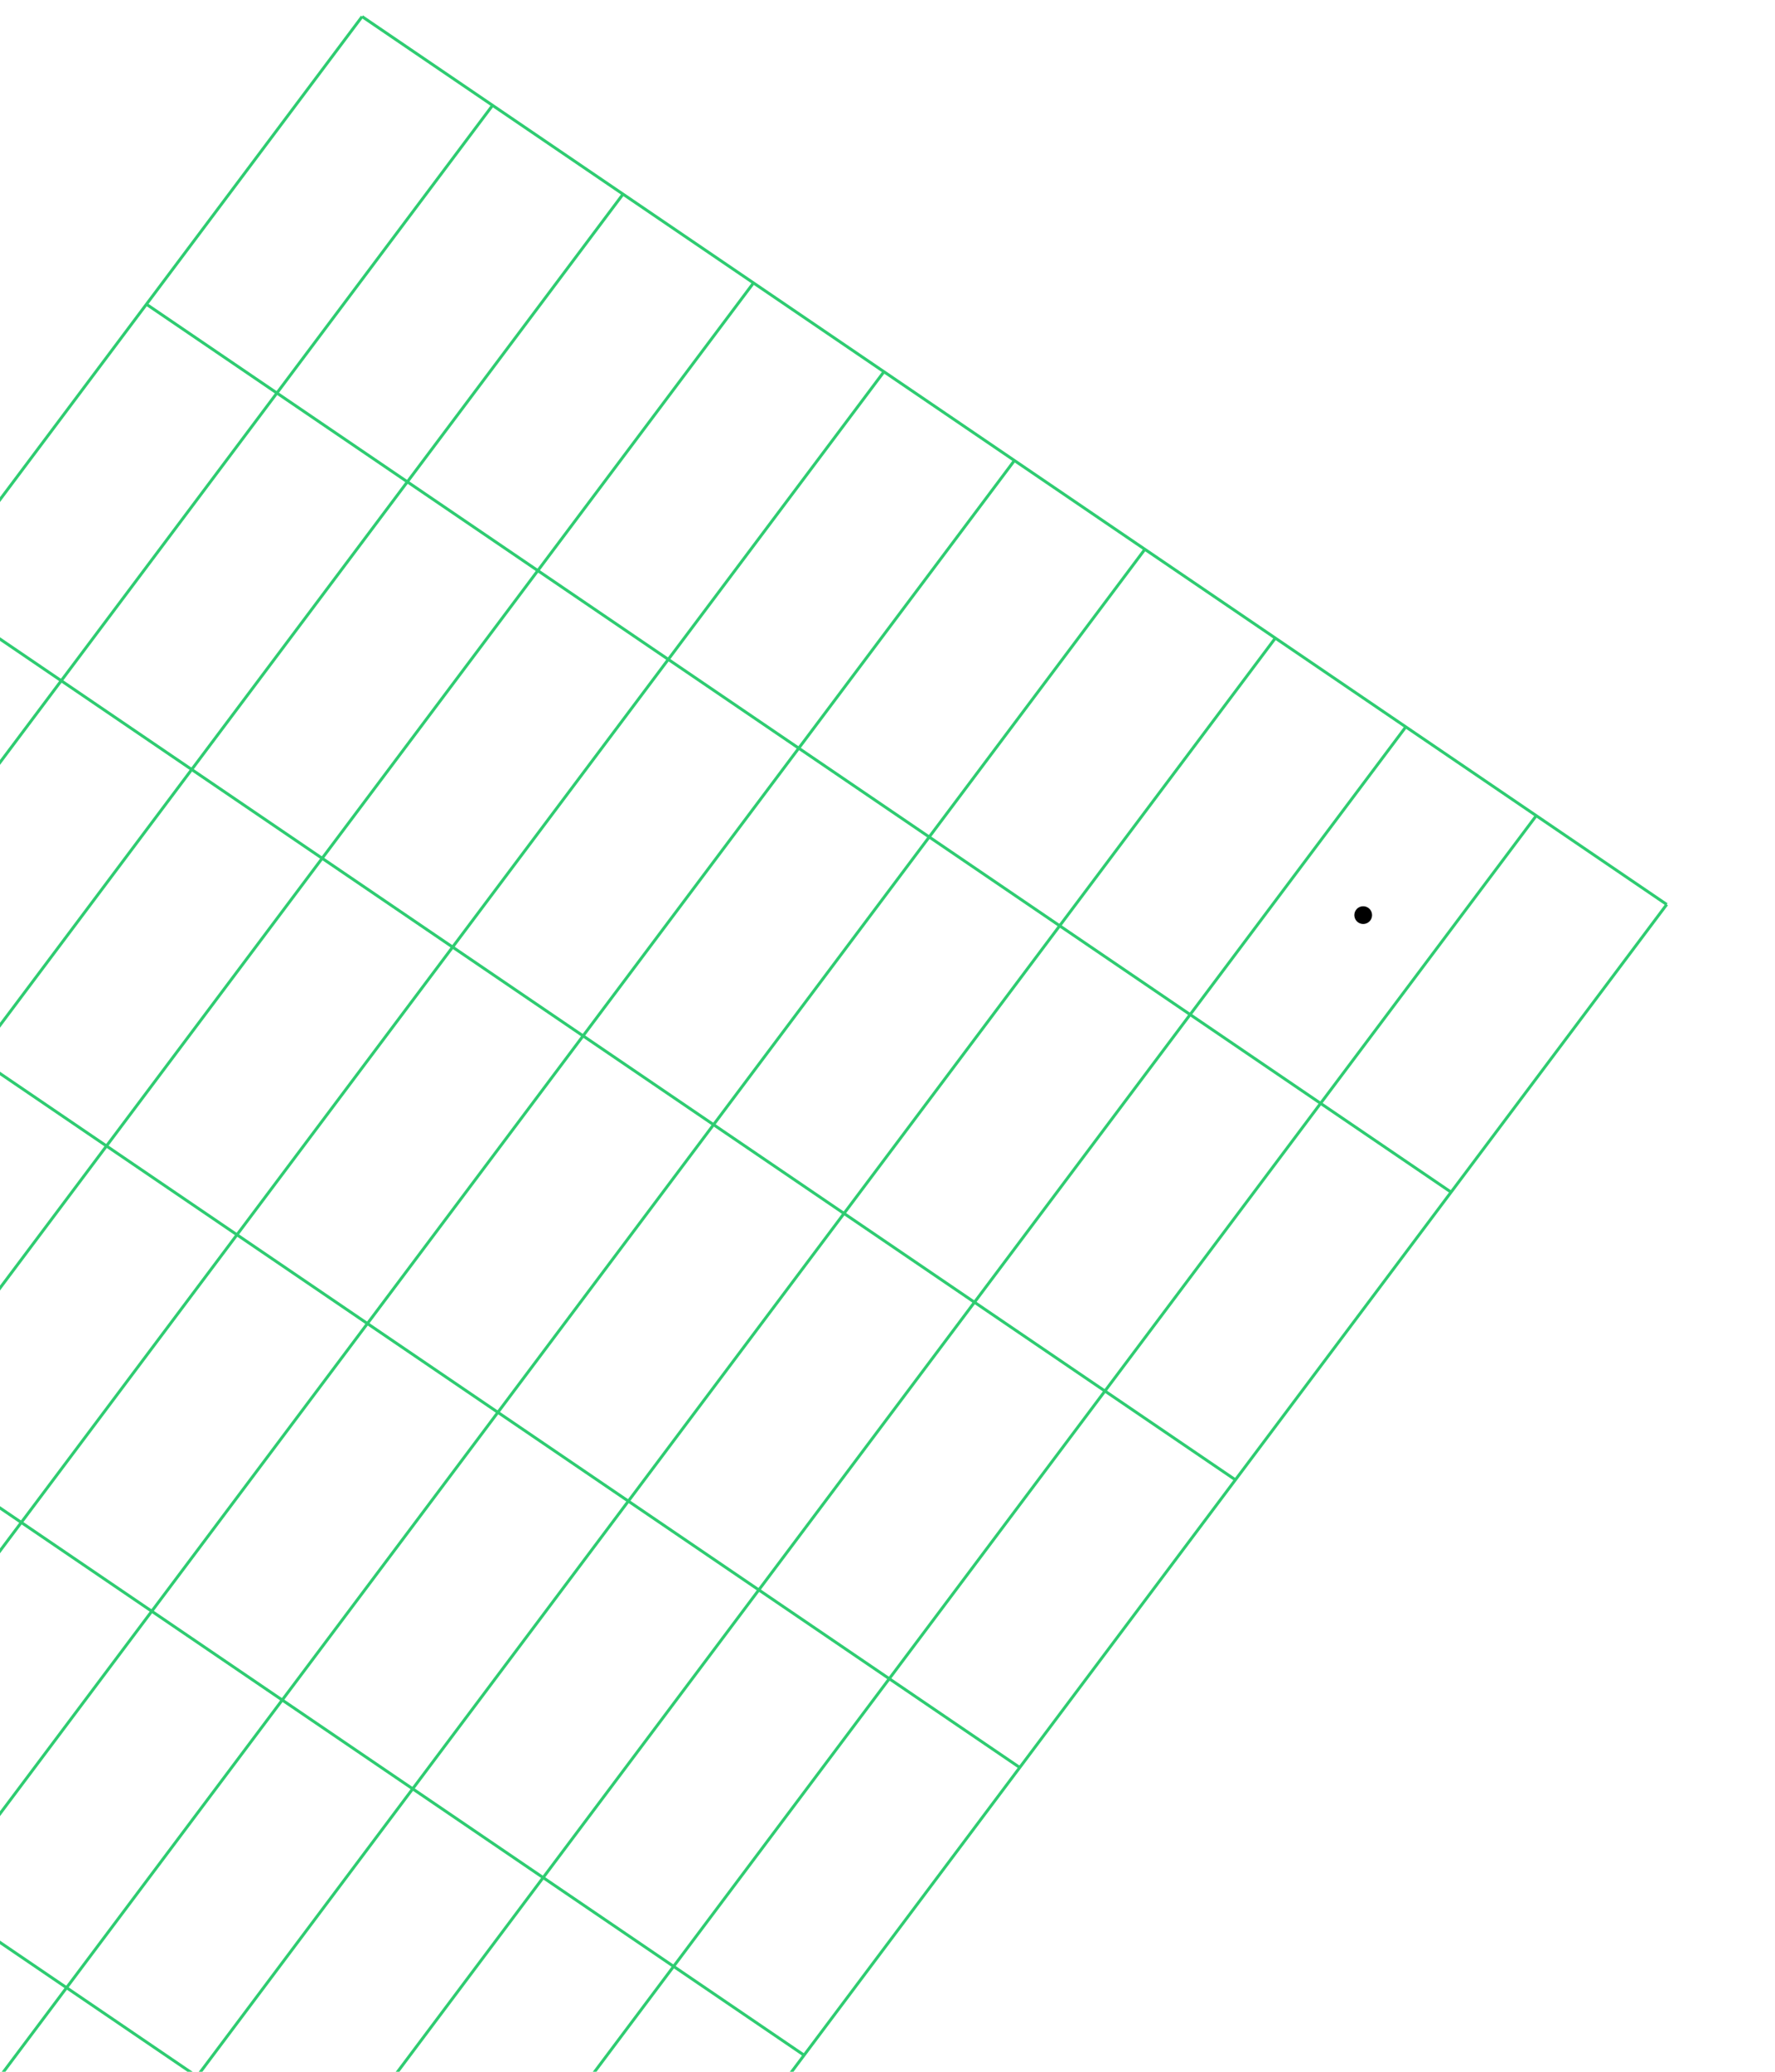 <?xml version="1.0" encoding="UTF-8" standalone="no"?>
<svg xmlns="http://www.w3.org/2000/svg" xmlns:xlink="http://www.w3.org/1999/xlink" width="420" height="490" version="1.1">
  <g transform="scale(0.7) translate(150, 200)">
    <path class="grid-line" stroke="#2ecc71" stroke-width="1" fill="none" d="M-756.6,777.6L-752.19,780.6L-747.78,783.6L-743.37,786.6L-738.96,789.6L-734.55,792.6L-730.14,795.6L-725.73,798.6L-721.32,801.6L-716.91,804.6L-712.5,807.6L-708.09,810.6L-703.68,813.6L-699.27,816.6L-694.86,819.6L-690.45,822.6L-686.04,825.6L-681.63,828.6L-677.22,831.6L-672.81,834.6L-668.4,837.6L-663.99,840.6L-659.58,843.6L-655.17,846.6L-650.76,849.6L-646.35,852.6L-641.94,855.6L-637.53,858.6L-633.12,861.6L-628.71,864.6L-624.3,867.6L-619.89,870.6L-615.48,873.6L-611.07,876.6L-606.66,879.6L-602.25,882.6L-597.84,885.6L-593.43,888.6L-589.02,891.6L-584.61,894.6L-580.2,897.6L-575.79,900.6L-571.38,903.6L-566.97,906.6L-562.56,909.6L-558.15,912.6L-553.74,915.6L-549.33,918.6L-544.92,921.6L-540.51,924.6L-536.1,927.6L-531.69,930.6L-527.28,933.6L-522.87,936.6L-518.46,939.6L-514.05,942.6L-509.64,945.6L-505.23,948.6L-500.82,951.6L-496.41,954.6L-492,957.6L-487.59,960.6L-483.18,963.6L-478.77,966.6L-474.36,969.6L-469.95,972.6L-465.54,975.6L-461.13,978.6L-456.72,981.6L-452.31,984.6L-447.9,987.6L-443.49,990.6L-439.08,993.6L-434.67,996.6L-430.26,999.6L-425.85,1002.6L-421.44,1005.6L-417.03,1008.6L-412.62,1011.6L-408.21,1014.6L-403.8,1017.6L-399.39,1020.6L-394.98,1023.6L-390.57,1026.6L-386.16,1029.6L-381.75,1032.6L-377.34,1035.6L-372.93,1038.6L-368.52,1041.6L-364.11,1044.6L-359.7,1047.6L-355.29,1050.6L-350.88,1053.6L-346.47,1056.6L-342.06,1059.6L-337.65,1062.6L-333.24,1065.6L-328.83,1068.6L-324.42,1071.6L-320.01,1074.6L-315.6,1077.6"></path>
    <path class="grid-line" stroke="#2ecc71" stroke-width="1" fill="none" d="M-683.7,680.4L-679.29,683.4L-674.88,686.4L-670.47,689.4L-666.06,692.4L-661.65,695.4L-657.24,698.4L-652.83,701.4L-648.42,704.4L-644.01,707.4L-639.6,710.4L-635.19,713.4L-630.78,716.4L-626.37,719.4L-621.96,722.4L-617.55,725.4L-613.14,728.4L-608.73,731.4L-604.32,734.4L-599.91,737.4L-595.5,740.4L-591.09,743.4L-586.68,746.4L-582.27,749.4L-577.86,752.4L-573.45,755.4L-569.04,758.4L-564.63,761.4L-560.22,764.4L-555.81,767.4L-551.4,770.4L-546.99,773.4L-542.58,776.4L-538.17,779.4L-533.76,782.4L-529.35,785.4L-524.94,788.4L-520.53,791.4L-516.12,794.4L-511.71,797.4L-507.3,800.4L-502.89,803.4L-498.48,806.4L-494.07,809.4L-489.66,812.4L-485.25,815.4L-480.84,818.4L-476.43,821.4L-472.02,824.4L-467.61,827.4L-463.2,830.4L-458.79,833.4L-454.38,836.4L-449.97,839.4L-445.56,842.4L-441.15,845.4L-436.74,848.4L-432.33,851.4L-427.92,854.4L-423.51,857.4L-419.1,860.4L-414.69,863.4L-410.28,866.4L-405.87,869.4L-401.46,872.4L-397.05,875.4L-392.64,878.4L-388.23,881.4L-383.82,884.4L-379.41,887.4L-375,890.4L-370.59,893.4L-366.18,896.4L-361.77,899.4L-357.36,902.4L-352.95,905.4L-348.54,908.4L-344.13,911.4L-339.72,914.4L-335.31,917.4L-330.9,920.4L-326.49,923.4L-322.08,926.4L-317.67,929.4L-313.26,932.4L-308.85,935.4L-304.44,938.4L-300.03,941.4L-295.62,944.4L-291.21,947.4L-286.8,950.4L-282.39,953.4L-277.98,956.4L-273.57,959.4L-269.16,962.4L-264.75,965.4L-260.34,968.4L-255.93,971.4L-251.52,974.4L-247.11,977.4L-242.7,980.4"></path>
    <path class="grid-line" stroke="#2ecc71" stroke-width="1" fill="none" d="M-610.8,583.2L-606.39,586.2L-601.98,589.2L-597.57,592.2L-593.16,595.2L-588.75,598.2L-584.34,601.2L-579.93,604.2L-575.52,607.2L-571.11,610.2L-566.7,613.2L-562.29,616.2L-557.88,619.2L-553.47,622.2L-549.06,625.2L-544.65,628.2L-540.24,631.2L-535.83,634.2L-531.42,637.2L-527.01,640.2L-522.6,643.2L-518.19,646.2L-513.78,649.2L-509.37,652.2L-504.96,655.2L-500.55,658.2L-496.14,661.2L-491.73,664.2L-487.32,667.2L-482.91,670.2L-478.5,673.2L-474.09,676.2L-469.68,679.2L-465.27,682.2L-460.86,685.2L-456.45,688.2L-452.04,691.2L-447.63,694.2L-443.22,697.2L-438.81,700.2L-434.4,703.2L-429.99,706.2L-425.58,709.2L-421.17,712.2L-416.76,715.2L-412.35,718.2L-407.94,721.2L-403.53,724.2L-399.12,727.2L-394.71,730.2L-390.3,733.2L-385.89,736.2L-381.48,739.2L-377.07,742.2L-372.66,745.2L-368.25,748.2L-363.84,751.2L-359.43,754.2L-355.02,757.2L-350.61,760.2L-346.2,763.2L-341.79,766.2L-337.38,769.2L-332.97,772.2L-328.56,775.2L-324.15,778.2L-319.74,781.2L-315.33,784.2L-310.92,787.2L-306.51,790.2L-302.1,793.2L-297.69,796.2L-293.28,799.2L-288.87,802.2L-284.46,805.2L-280.05,808.2L-275.64,811.2L-271.23,814.2L-266.82,817.2L-262.41,820.2L-258,823.2L-253.59,826.2L-249.18,829.2L-244.77,832.2L-240.36,835.2L-235.95,838.2L-231.54,841.2L-227.13,844.2L-222.72,847.2L-218.31,850.2L-213.9,853.2L-209.49,856.2L-205.08,859.2L-200.67,862.2L-196.26,865.2L-191.85,868.2L-187.44,871.2L-183.03,874.2L-178.62,877.2L-174.21,880.2L-169.8,883.2"></path>
    <path class="grid-line" stroke="#2ecc71" stroke-width="1" fill="none" d="M-537.9,486L-533.49,489L-529.08,492L-524.67,495L-520.26,498L-515.85,501L-511.44,504L-507.03,507L-502.62,510L-498.21,513L-493.8,516L-489.39,519L-484.98,522L-480.57,525L-476.16,528L-471.75,531L-467.34,534L-462.93,537L-458.52,540L-454.11,543L-449.7,546L-445.29,549L-440.88,552L-436.47,555L-432.06,558L-427.65,561L-423.24,564L-418.83,567L-414.42,570L-410.01,573L-405.6,576L-401.19,579L-396.78,582L-392.37,585L-387.96,588L-383.55,591L-379.14,594L-374.73,597L-370.32,600L-365.91,603L-361.5,606L-357.09,609L-352.68,612L-348.27,615L-343.86,618L-339.45,621L-335.04,624L-330.63,627L-326.22,630L-321.81,633L-317.4,636L-312.99,639L-308.58,642L-304.17,645L-299.76,648L-295.35,651L-290.94,654L-286.53,657L-282.12,660L-277.71,663L-273.3,666L-268.89,669L-264.48,672L-260.07,675L-255.66,678L-251.25,681L-246.84,684L-242.43,687L-238.02,690L-233.61,693L-229.2,696L-224.79,699L-220.38,702L-215.97,705L-211.56,708L-207.15,711L-202.74,714L-198.33,717L-193.92,720L-189.51,723L-185.1,726L-180.69,729L-176.28,732L-171.87,735L-167.46,738L-163.05,741L-158.64,744L-154.23,747L-149.82,750L-145.41,753L-141,756L-136.59,759L-132.18,762L-127.77,765L-123.36,768L-118.95,771L-114.54,774L-110.13,777L-105.72,780L-101.31,783L-96.9,786"></path>
    <path class="grid-line" stroke="#2ecc71" stroke-width="1" fill="none" d="M-465,388.8L-460.59,391.8L-456.18,394.8L-451.77,397.8L-447.36,400.8L-442.95,403.8L-438.54,406.8L-434.13,409.8L-429.72,412.8L-425.31,415.8L-420.9,418.8L-416.49,421.8L-412.08,424.8L-407.67,427.8L-403.26,430.8L-398.85,433.8L-394.44,436.8L-390.03,439.8L-385.62,442.8L-381.21,445.8L-376.8,448.8L-372.39,451.8L-367.98,454.8L-363.57,457.8L-359.16,460.8L-354.75,463.8L-350.34,466.8L-345.93,469.8L-341.52,472.8L-337.11,475.8L-332.7,478.8L-328.29,481.8L-323.88,484.8L-319.47,487.8L-315.06,490.8L-310.65,493.8L-306.24,496.8L-301.83,499.8L-297.42,502.8L-293.01,505.8L-288.6,508.8L-284.19,511.8L-279.78,514.8L-275.37,517.8L-270.96,520.8L-266.55,523.8L-262.14,526.8L-257.73,529.8L-253.32,532.8L-248.91,535.8L-244.5,538.8L-240.09,541.8L-235.68,544.8L-231.27,547.8L-226.86,550.8L-222.45,553.8L-218.04,556.8L-213.63,559.8L-209.22,562.8L-204.81,565.8L-200.4,568.8L-195.99,571.8L-191.58,574.8L-187.17,577.8L-182.76,580.8L-178.35,583.8L-173.94,586.8L-169.53,589.8L-165.12,592.8L-160.71,595.8L-156.3,598.8L-151.89,601.8L-147.48,604.8L-143.07,607.8L-138.66,610.8L-134.25,613.8L-129.84,616.8L-125.43,619.8L-121.02,622.8L-116.61,625.8L-112.2,628.8L-107.79,631.8L-103.38,634.8L-98.97,637.8L-94.56,640.8L-90.15,643.8L-85.74,646.8L-81.33,649.8L-76.92,652.8L-72.51,655.8L-68.1,658.8L-63.69,661.8L-59.28,664.8L-54.87,667.8L-50.46,670.8L-46.05,673.8L-41.64,676.8L-37.23,679.8L-32.82,682.8L-28.41,685.8L-24,688.8"></path>
    <path class="grid-line" stroke="#2ecc71" stroke-width="1" fill="none" d="M-392.1,291.6L-387.69,294.6L-383.28,297.6L-378.87,300.6L-374.46,303.6L-370.05,306.6L-365.64,309.6L-361.23,312.6L-356.82,315.6L-352.41,318.6L-348,321.6L-343.59,324.6L-339.18,327.6L-334.77,330.6L-330.36,333.6L-325.95,336.6L-321.54,339.6L-317.13,342.6L-312.72,345.6L-308.31,348.6L-303.9,351.6L-299.49,354.6L-295.08,357.6L-290.67,360.6L-286.26,363.6L-281.85,366.6L-277.44,369.6L-273.03,372.6L-268.62,375.6L-264.21,378.6L-259.8,381.6L-255.39,384.6L-250.98,387.6L-246.57,390.6L-242.16,393.6L-237.75,396.6L-233.34,399.6L-228.93,402.6L-224.52,405.6L-220.11,408.6L-215.7,411.6L-211.29,414.6L-206.88,417.6L-202.47,420.6L-198.06,423.6L-193.65,426.6L-189.24,429.6L-184.83,432.6L-180.42,435.6L-176.01,438.6L-171.6,441.6L-167.19,444.6L-162.78,447.6L-158.37,450.6L-153.96,453.6L-149.55,456.6L-145.14,459.6L-140.73,462.6L-136.32,465.6L-131.91,468.6L-127.5,471.6L-123.09,474.6L-118.68,477.6L-114.27,480.6L-109.86,483.6L-105.45,486.6L-101.04,489.6L-96.63,492.6L-92.22,495.6L-87.81,498.6L-83.4,501.6L-78.99,504.6L-74.58,507.6L-70.17,510.6L-65.76,513.6L-61.35,516.6L-56.94,519.6L-52.53,522.6L-48.12,525.6L-43.71,528.6L-39.3,531.6L-34.89,534.6L-30.48,537.6L-26.07,540.6L-21.66,543.6L-17.25,546.6L-12.84,549.6L-8.43,552.6L-4.02,555.6L0.39,558.6L4.8,561.6L9.21,564.6L13.62,567.6L18.03,570.6L22.44,573.6L26.85,576.6L31.26,579.6L35.67,582.6L40.08,585.6L44.49,588.6L48.9,591.6"></path>
    <path class="grid-line" stroke="#2ecc71" stroke-width="1" fill="none" d="M-319.2,194.4L-314.79,197.4L-310.38,200.4L-305.97,203.4L-301.56,206.4L-297.15,209.4L-292.74,212.4L-288.33,215.4L-283.92,218.4L-279.51,221.4L-275.1,224.4L-270.69,227.4L-266.28,230.4L-261.87,233.4L-257.46,236.4L-253.05,239.4L-248.64,242.4L-244.23,245.4L-239.82,248.4L-235.41,251.4L-231,254.4L-226.59,257.4L-222.18,260.4L-217.77,263.4L-213.36,266.4L-208.95,269.4L-204.54,272.4L-200.13,275.4L-195.72,278.4L-191.31,281.4L-186.9,284.4L-182.49,287.4L-178.08,290.4L-173.67,293.4L-169.26,296.4L-164.85,299.4L-160.44,302.4L-156.03,305.4L-151.62,308.4L-147.21,311.4L-142.8,314.4L-138.39,317.4L-133.98,320.4L-129.57,323.4L-125.16,326.4L-120.75,329.4L-116.34,332.4L-111.93,335.4L-107.52,338.4L-103.11,341.4L-98.7,344.4L-94.29,347.4L-89.88,350.4L-85.47,353.4L-81.06,356.4L-76.65,359.4L-72.24,362.4L-67.83,365.4L-63.42,368.4L-59.01,371.4L-54.6,374.4L-50.19,377.4L-45.78,380.4L-41.37,383.4L-36.96,386.4L-32.55,389.4L-28.14,392.4L-23.73,395.4L-19.32,398.4L-14.91,401.4L-10.5,404.4L-6.09,407.4L-1.68,410.4L2.73,413.4L7.14,416.4L11.55,419.4L15.96,422.4L20.37,425.4L24.78,428.4L29.19,431.4L33.6,434.4L38.01,437.4L42.42,440.4L46.83,443.4L51.24,446.4L55.65,449.4L60.06,452.4L64.47,455.4L68.88,458.4L73.29,461.4L77.7,464.4L82.11,467.4L86.52,470.4L90.93,473.4L95.34,476.4L99.75,479.4L104.16,482.4L108.57,485.4L112.98,488.4L117.39,491.4L121.8,494.4"></path>
    <path class="grid-line" stroke="#2ecc71" stroke-width="1" fill="none" d="M-246.3,97.2L-241.89,100.2L-237.48,103.2L-233.07,106.2L-228.66,109.2L-224.25,112.2L-219.84,115.2L-215.43,118.2L-211.02,121.2L-206.61,124.2L-202.2,127.2L-197.79,130.2L-193.38,133.2L-188.97,136.2L-184.56,139.2L-180.15,142.2L-175.74,145.2L-171.33,148.2L-166.92,151.2L-162.51,154.2L-158.1,157.2L-153.69,160.2L-149.28,163.2L-144.87,166.2L-140.46,169.2L-136.05,172.2L-131.64,175.2L-127.23,178.2L-122.82,181.2L-118.41,184.2L-114,187.2L-109.59,190.2L-105.18,193.2L-100.77,196.2L-96.36,199.2L-91.95,202.2L-87.54,205.2L-83.13,208.2L-78.72,211.2L-74.31,214.2L-69.9,217.2L-65.49,220.2L-61.08,223.2L-56.67,226.2L-52.26,229.2L-47.85,232.2L-43.44,235.2L-39.03,238.2L-34.62,241.2L-30.21,244.2L-25.8,247.2L-21.39,250.2L-16.98,253.2L-12.57,256.2L-8.16,259.2L-3.75,262.2L0.66,265.2L5.07,268.2L9.48,271.2L13.89,274.2L18.3,277.2L22.71,280.2L27.12,283.2L31.53,286.2L35.94,289.2L40.35,292.2L44.76,295.2L49.17,298.2L53.58,301.2L57.99,304.2L62.4,307.2L66.81,310.2L71.22,313.2L75.63,316.2L80.04,319.2L84.45,322.2L88.86,325.2L93.27,328.2L97.68,331.2L102.09,334.2L106.5,337.2L110.91,340.2L115.32,343.2L119.73,346.2L124.14,349.2L128.55,352.2L132.96,355.2L137.37,358.2L141.78,361.2L146.19,364.2L150.6,367.2L155.01,370.2L159.42,373.2L163.83,376.2L168.24,379.2L172.65,382.2L177.06,385.2L181.47,388.2L185.88,391.2L190.29,394.2L194.7,397.2"></path>
    <path class="grid-line" stroke="#2ecc71" stroke-width="1" fill="none" d="M-173.4,0L-168.99,3L-164.58,6L-160.17,9L-155.76,12L-151.35,15L-146.94,18L-142.53,21L-138.12,24L-133.71,27L-129.3,30L-124.89,33L-120.48,36L-116.07,39L-111.66,42L-107.25,45L-102.84,48L-98.43,51L-94.02,54L-89.61,57L-85.2,60L-80.79,63L-76.38,66L-71.97,69L-67.56,72L-63.15,75L-58.74,78L-54.33,81L-49.92,84L-45.51,87L-41.1,90L-36.69,93L-32.28,96L-27.87,99L-23.46,102L-19.05,105L-14.64,108L-10.23,111L-5.82,114L-1.41,117L3,120L7.41,123L11.82,126L16.23,129L20.64,132L25.05,135L29.46,138L33.87,141L38.28,144L42.69,147L47.1,150L51.51,153L55.92,156L60.33,159L64.74,162L69.15,165L73.56,168L77.97,171L82.38,174L86.79,177L91.2,180L95.61,183L100.02,186L104.43,189L108.84,192L113.25,195L117.66,198L122.07,201L126.48,204L130.89,207L135.3,210L139.71,213L144.12,216L148.53,219L152.94,222L157.35,225L161.76,228L166.17,231L170.58,234L174.99,237L179.4,240L183.81,243L188.22,246L192.63,249L197.04,252L201.45,255L205.86,258L210.27,261L214.68,264L219.09,267L223.5,270L227.91,273L232.32,276L236.73,279L241.14,282L245.55,285L249.96,288L254.37,291L258.78,294L263.19,297L267.6,300"></path>
    <path class="grid-line" stroke="#2ecc71" stroke-width="1" fill="none" d="M-100.5,-97.2L-96.09,-94.2L-91.68,-91.2L-87.27,-88.2L-82.86,-85.2L-78.45,-82.2L-74.04,-79.2L-69.63,-76.2L-65.22,-73.2L-60.81,-70.2L-56.4,-67.2L-51.99,-64.2L-47.58,-61.2L-43.17,-58.2L-38.76,-55.2L-34.35,-52.2L-29.94,-49.2L-25.53,-46.2L-21.12,-43.2L-16.71,-40.2L-12.3,-37.2L-7.89,-34.2L-3.48,-31.2L0.93,-28.2L5.34,-25.2L9.75,-22.2L14.16,-19.2L18.57,-16.2L22.98,-13.2L27.39,-10.2L31.8,-7.2L36.21,-4.2L40.62,-1.2L45.03,1.8L49.44,4.8L53.85,7.8L58.26,10.8L62.67,13.8L67.08,16.8L71.49,19.8L75.9,22.8L80.31,25.8L84.72,28.8L89.13,31.8L93.54,34.8L97.95,37.8L102.36,40.8L106.77,43.8L111.18,46.8L115.59,49.8L120,52.8L124.41,55.8L128.82,58.8L133.23,61.8L137.64,64.8L142.05,67.8L146.46,70.8L150.87,73.8L155.28,76.8L159.69,79.8L164.1,82.8L168.51,85.8L172.92,88.8L177.33,91.8L181.74,94.8L186.15,97.8L190.56,100.8L194.97,103.8L199.38,106.8L203.79,109.8L208.2,112.8L212.61,115.8L217.02,118.8L221.43,121.8L225.84,124.8L230.25,127.8L234.66,130.8L239.07,133.8L243.48,136.8L247.89,139.8L252.3,142.8L256.71,145.8L261.12,148.8L265.53,151.8L269.94,154.8L274.35,157.8L278.76,160.8L283.17,163.8L287.58,166.8L291.99,169.8L296.4,172.8L300.81,175.8L305.22,178.8L309.63,181.8L314.04,184.8L318.45,187.8L322.86,190.8L327.27,193.8L331.68,196.8L336.09,199.8L340.5,202.8"></path>
    <path class="grid-line" stroke="#2ecc71" stroke-width="1" fill="none" d="M-27.6,-194.4L-23.19,-191.4L-18.78,-188.4L-14.37,-185.4L-9.96,-182.4L-5.55,-179.4L-1.14,-176.4L3.27,-173.4L7.68,-170.4L12.09,-167.4L16.5,-164.4L20.91,-161.4L25.32,-158.4L29.73,-155.4L34.14,-152.4L38.55,-149.4L42.96,-146.4L47.37,-143.4L51.78,-140.4L56.19,-137.4L60.6,-134.4L65.01,-131.4L69.42,-128.4L73.83,-125.4L78.24,-122.4L82.65,-119.4L87.06,-116.4L91.47,-113.4L95.88,-110.4L100.29,-107.4L104.7,-104.4L109.11,-101.4L113.52,-98.4L117.93,-95.4L122.34,-92.4L126.75,-89.4L131.16,-86.4L135.57,-83.4L139.98,-80.4L144.39,-77.4L148.8,-74.4L153.21,-71.4L157.62,-68.4L162.03,-65.4L166.44,-62.4L170.85,-59.4L175.26,-56.4L179.67,-53.4L184.08,-50.4L188.49,-47.4L192.9,-44.4L197.31,-41.4L201.72,-38.4L206.13,-35.4L210.54,-32.4L214.95,-29.4L219.36,-26.4L223.77,-23.4L228.18,-20.4L232.59,-17.4L237,-14.4L241.41,-11.4L245.82,-8.4L250.23,-5.4L254.64,-2.4L259.05,0.6L263.46,3.6L267.87,6.6L272.28,9.6L276.69,12.6L281.1,15.6L285.51,18.6L289.92,21.6L294.33,24.6L298.74,27.6L303.15,30.6L307.56,33.6L311.97,36.6L316.38,39.6L320.79,42.6L325.2,45.6L329.61,48.6L334.02,51.6L338.43,54.6L342.84,57.6L347.25,60.6L351.66,63.6L356.07,66.6L360.48,69.6L364.89,72.6L369.3,75.6L373.71,78.6L378.12,81.6L382.53,84.6L386.94,87.6L391.35,90.6L395.76,93.6L400.17,96.6L404.58,99.6L408.99,102.6L413.4,105.6"></path>
    <path class="grid-line" stroke="#2ecc71" stroke-width="1" fill="none" d="M-756.6,777.6L-749.31,767.88L-742.02,758.16L-734.73,748.44L-727.44,738.72L-720.15,729L-712.86,719.28L-705.57,709.56L-698.28,699.84L-690.99,690.12L-683.7,680.4L-676.41,670.68L-669.12,660.96L-661.83,651.24L-654.54,641.52L-647.25,631.8L-639.96,622.08L-632.67,612.36L-625.38,602.64L-618.09,592.92L-610.8,583.2L-603.51,573.48L-596.22,563.76L-588.93,554.04L-581.64,544.32L-574.35,534.6L-567.06,524.88L-559.77,515.16L-552.48,505.44L-545.19,495.72L-537.9,486L-530.61,476.28L-523.32,466.56L-516.03,456.84L-508.74,447.12L-501.45,437.4L-494.16,427.68L-486.87,417.96L-479.58,408.24L-472.29,398.52L-465,388.8L-457.71,379.08L-450.42,369.36L-443.13,359.64L-435.84,349.92L-428.55,340.2L-421.26,330.48L-413.97,320.76L-406.68,311.04L-399.39,301.32L-392.1,291.6L-384.81,281.88L-377.52,272.16L-370.23,262.44L-362.94,252.72L-355.65,243L-348.36,233.28L-341.07,223.56L-333.78,213.84L-326.49,204.12L-319.2,194.4L-311.91,184.68L-304.62,174.96L-297.33,165.24L-290.04,155.52L-282.75,145.8L-275.46,136.08L-268.17,126.36L-260.88,116.64L-253.59,106.92L-246.3,97.2L-239.01,87.48L-231.72,77.76L-224.43,68.04L-217.14,58.32L-209.85,48.6L-202.56,38.88L-195.27,29.16L-187.98,19.44L-180.69,9.72L-173.4,0L-166.11,-9.72L-158.82,-19.44L-151.53,-29.16L-144.24,-38.88L-136.95,-48.6L-129.66,-58.32L-122.37,-68.04L-115.08,-77.76L-107.79,-87.48L-100.5,-97.2L-93.21,-106.92L-85.92,-116.64L-78.63,-126.36L-71.34,-136.08L-64.05,-145.8L-56.76,-155.52L-49.47,-165.24L-42.18,-174.96L-34.89,-184.68L-27.6,-194.4"></path>
    <path class="grid-line" stroke="#2ecc71" stroke-width="1" fill="none" d="M-712.5,807.6L-705.21,797.88L-697.92,788.16L-690.63,778.44L-683.34,768.72L-676.05,759L-668.76,749.28L-661.47,739.56L-654.18,729.84L-646.89,720.12L-639.6,710.4L-632.31,700.68L-625.02,690.96L-617.73,681.24L-610.44,671.52L-603.15,661.8L-595.86,652.08L-588.57,642.36L-581.28,632.64L-573.99,622.92L-566.7,613.2L-559.41,603.48L-552.12,593.76L-544.83,584.04L-537.54,574.32L-530.25,564.6L-522.96,554.88L-515.67,545.16L-508.38,535.44L-501.09,525.72L-493.8,516L-486.51,506.28L-479.22,496.56L-471.93,486.84L-464.64,477.12L-457.35,467.4L-450.06,457.68L-442.77,447.96L-435.48,438.24L-428.19,428.52L-420.9,418.8L-413.61,409.08L-406.32,399.36L-399.03,389.64L-391.74,379.92L-384.45,370.2L-377.16,360.48L-369.87,350.76L-362.58,341.04L-355.29,331.32L-348,321.6L-340.71,311.88L-333.42,302.16L-326.13,292.44L-318.84,282.72L-311.55,273L-304.26,263.28L-296.97,253.56L-289.68,243.84L-282.39,234.12L-275.1,224.4L-267.81,214.68L-260.52,204.96L-253.23,195.24L-245.94,185.52L-238.65,175.8L-231.36,166.08L-224.07,156.36L-216.78,146.64L-209.49,136.92L-202.2,127.2L-194.91,117.48L-187.62,107.76L-180.33,98.04L-173.04,88.32L-165.75,78.6L-158.46,68.88L-151.17,59.16L-143.88,49.44L-136.59,39.72L-129.3,30L-122.01,20.28L-114.72,10.56L-107.43,0.84L-100.14,-8.88L-92.85,-18.6L-85.56,-28.32L-78.27,-38.04L-70.98,-47.76L-63.69,-57.48L-56.4,-67.2L-49.11,-76.92L-41.82,-86.64L-34.53,-96.36L-27.24,-106.08L-19.95,-115.8L-12.66,-125.52L-5.37,-135.24L1.92,-144.96L9.21,-154.68L16.5,-164.4"></path>
    <path class="grid-line" stroke="#2ecc71" stroke-width="1" fill="none" d="M-668.4,837.6L-661.11,827.88L-653.82,818.16L-646.53,808.44L-639.24,798.72L-631.95,789L-624.66,779.28L-617.37,769.56L-610.08,759.84L-602.79,750.12L-595.5,740.4L-588.21,730.68L-580.92,720.96L-573.63,711.24L-566.34,701.52L-559.05,691.8L-551.76,682.08L-544.47,672.36L-537.18,662.64L-529.89,652.92L-522.6,643.2L-515.31,633.48L-508.02,623.76L-500.73,614.04L-493.44,604.32L-486.15,594.6L-478.86,584.88L-471.57,575.16L-464.28,565.44L-456.99,555.72L-449.7,546L-442.41,536.28L-435.12,526.56L-427.83,516.84L-420.54,507.12L-413.25,497.4L-405.96,487.68L-398.67,477.96L-391.38,468.24L-384.09,458.52L-376.8,448.8L-369.51,439.08L-362.22,429.36L-354.93,419.64L-347.64,409.92L-340.35,400.2L-333.06,390.48L-325.77,380.76L-318.48,371.04L-311.19,361.32L-303.9,351.6L-296.61,341.88L-289.32,332.16L-282.03,322.44L-274.74,312.72L-267.45,303L-260.16,293.28L-252.87,283.56L-245.58,273.84L-238.29,264.12L-231,254.4L-223.71,244.68L-216.42,234.96L-209.13,225.24L-201.84,215.52L-194.55,205.8L-187.26,196.08L-179.97,186.36L-172.68,176.64L-165.39,166.92L-158.1,157.2L-150.81,147.48L-143.52,137.76L-136.23,128.04L-128.94,118.32L-121.65,108.6L-114.36,98.88L-107.07,89.16L-99.78,79.44L-92.49,69.72L-85.2,60L-77.91,50.28L-70.62,40.56L-63.33,30.84L-56.04,21.12L-48.75,11.4L-41.46,1.68L-34.17,-8.04L-26.88,-17.76L-19.59,-27.48L-12.3,-37.2L-5.01,-46.92L2.28,-56.64L9.57,-66.36L16.86,-76.08L24.15,-85.8L31.44,-95.52L38.73,-105.24L46.02,-114.96L53.31,-124.68L60.6,-134.4"></path>
    <path class="grid-line" stroke="#2ecc71" stroke-width="1" fill="none" d="M-624.3,867.6L-617.01,857.88L-609.72,848.16L-602.43,838.44L-595.14,828.72L-587.85,819L-580.56,809.28L-573.27,799.56L-565.98,789.84L-558.69,780.12L-551.4,770.4L-544.11,760.68L-536.82,750.96L-529.53,741.24L-522.24,731.52L-514.95,721.8L-507.66,712.08L-500.37,702.36L-493.08,692.64L-485.79,682.92L-478.5,673.2L-471.21,663.48L-463.92,653.76L-456.63,644.04L-449.34,634.32L-442.05,624.6L-434.76,614.88L-427.47,605.16L-420.18,595.44L-412.89,585.72L-405.6,576L-398.31,566.28L-391.02,556.56L-383.73,546.84L-376.44,537.12L-369.15,527.4L-361.86,517.68L-354.57,507.96L-347.28,498.24L-339.99,488.52L-332.7,478.8L-325.41,469.08L-318.12,459.36L-310.83,449.64L-303.54,439.92L-296.25,430.2L-288.96,420.48L-281.67,410.76L-274.38,401.04L-267.09,391.32L-259.8,381.6L-252.51,371.88L-245.22,362.16L-237.93,352.44L-230.64,342.72L-223.35,333L-216.06,323.28L-208.77,313.56L-201.48,303.84L-194.19,294.12L-186.9,284.4L-179.61,274.68L-172.32,264.96L-165.03,255.24L-157.74,245.52L-150.45,235.8L-143.16,226.08L-135.87,216.36L-128.58,206.64L-121.29,196.92L-114,187.2L-106.71,177.48L-99.42,167.76L-92.13,158.04L-84.84,148.32L-77.55,138.6L-70.26,128.88L-62.97,119.16L-55.68,109.44L-48.39,99.72L-41.1,90L-33.81,80.28L-26.52,70.56L-19.23,60.84L-11.94,51.12L-4.65,41.4L2.64,31.68L9.93,21.96L17.22,12.24L24.51,2.52L31.8,-7.2L39.09,-16.92L46.38,-26.64L53.67,-36.36L60.96,-46.08L68.25,-55.8L75.54,-65.52L82.83,-75.24L90.12,-84.96L97.41,-94.68L104.7,-104.4"></path>
    <path class="grid-line" stroke="#2ecc71" stroke-width="1" fill="none" d="M-580.2,897.6L-572.91,887.88L-565.62,878.16L-558.33,868.44L-551.04,858.72L-543.75,849L-536.46,839.28L-529.17,829.56L-521.88,819.84L-514.59,810.12L-507.3,800.4L-500.01,790.68L-492.72,780.96L-485.43,771.24L-478.14,761.52L-470.85,751.8L-463.56,742.08L-456.27,732.36L-448.98,722.64L-441.69,712.92L-434.4,703.2L-427.11,693.48L-419.82,683.76L-412.53,674.04L-405.24,664.32L-397.95,654.6L-390.66,644.88L-383.37,635.16L-376.08,625.44L-368.79,615.72L-361.5,606L-354.21,596.28L-346.92,586.56L-339.63,576.84L-332.34,567.12L-325.05,557.4L-317.76,547.68L-310.47,537.96L-303.18,528.24L-295.89,518.52L-288.6,508.8L-281.31,499.08L-274.02,489.36L-266.73,479.64L-259.44,469.92L-252.15,460.2L-244.86,450.48L-237.57,440.76L-230.28,431.04L-222.99,421.32L-215.7,411.6L-208.41,401.88L-201.12,392.16L-193.83,382.44L-186.54,372.72L-179.25,363L-171.96,353.28L-164.67,343.56L-157.38,333.84L-150.09,324.12L-142.8,314.4L-135.51,304.68L-128.22,294.96L-120.93,285.24L-113.64,275.52L-106.35,265.8L-99.06,256.08L-91.77,246.36L-84.48,236.64L-77.19,226.92L-69.9,217.2L-62.61,207.48L-55.32,197.76L-48.03,188.04L-40.74,178.32L-33.45,168.6L-26.16,158.88L-18.87,149.16L-11.58,139.44L-4.29,129.72L3,120L10.29,110.28L17.58,100.56L24.87,90.84L32.16,81.12L39.45,71.4L46.74,61.68L54.03,51.96L61.32,42.24L68.61,32.52L75.9,22.8L83.19,13.08L90.48,3.36L97.77,-6.36L105.06,-16.08L112.35,-25.8L119.64,-35.52L126.93,-45.24L134.22,-54.96L141.51,-64.68L148.8,-74.4"></path>
    <path class="grid-line" stroke="#2ecc71" stroke-width="1" fill="none" d="M-536.1,927.6L-528.81,917.88L-521.52,908.16L-514.23,898.44L-506.94,888.72L-499.65,879L-492.36,869.28L-485.07,859.56L-477.78,849.84L-470.49,840.12L-463.2,830.4L-455.91,820.68L-448.62,810.96L-441.33,801.24L-434.04,791.52L-426.75,781.8L-419.46,772.08L-412.17,762.36L-404.88,752.64L-397.59,742.92L-390.3,733.2L-383.01,723.48L-375.72,713.76L-368.43,704.04L-361.14,694.32L-353.85,684.6L-346.56,674.88L-339.27,665.16L-331.98,655.44L-324.69,645.72L-317.4,636L-310.11,626.28L-302.82,616.56L-295.53,606.84L-288.24,597.12L-280.95,587.4L-273.66,577.68L-266.37,567.96L-259.08,558.24L-251.79,548.52L-244.5,538.8L-237.21,529.08L-229.92,519.36L-222.63,509.64L-215.34,499.92L-208.05,490.2L-200.76,480.48L-193.47,470.76L-186.18,461.04L-178.89,451.32L-171.6,441.6L-164.31,431.88L-157.02,422.16L-149.73,412.44L-142.44,402.72L-135.15,393L-127.86,383.28L-120.57,373.56L-113.28,363.84L-105.99,354.12L-98.7,344.4L-91.41,334.68L-84.12,324.96L-76.83,315.24L-69.54,305.52L-62.25,295.8L-54.96,286.08L-47.67,276.36L-40.38,266.64L-33.09,256.92L-25.8,247.2L-18.51,237.48L-11.22,227.76L-3.93,218.04L3.36,208.32L10.65,198.6L17.94,188.88L25.23,179.16L32.52,169.44L39.81,159.72L47.1,150L54.39,140.28L61.68,130.56L68.97,120.84L76.26,111.12L83.55,101.4L90.84,91.68L98.13,81.96L105.42,72.24L112.71,62.52L120,52.8L127.29,43.08L134.58,33.36L141.87,23.64L149.16,13.92L156.45,4.2L163.74,-5.52L171.03,-15.24L178.32,-24.96L185.61,-34.68L192.9,-44.4"></path>
    <path class="grid-line" stroke="#2ecc71" stroke-width="1" fill="none" d="M-492,957.6L-484.71,947.88L-477.42,938.16L-470.13,928.44L-462.84,918.72L-455.55,909L-448.26,899.28L-440.97,889.56L-433.68,879.84L-426.39,870.12L-419.1,860.4L-411.81,850.68L-404.52,840.96L-397.23,831.24L-389.94,821.52L-382.65,811.8L-375.36,802.08L-368.07,792.36L-360.78,782.64L-353.49,772.92L-346.2,763.2L-338.91,753.48L-331.62,743.76L-324.33,734.04L-317.04,724.32L-309.75,714.6L-302.46,704.88L-295.17,695.16L-287.88,685.44L-280.59,675.72L-273.3,666L-266.01,656.28L-258.72,646.56L-251.43,636.84L-244.14,627.12L-236.85,617.4L-229.56,607.68L-222.27,597.96L-214.98,588.24L-207.69,578.52L-200.4,568.8L-193.11,559.08L-185.82,549.36L-178.53,539.64L-171.24,529.92L-163.95,520.2L-156.66,510.48L-149.37,500.76L-142.08,491.04L-134.79,481.32L-127.5,471.6L-120.21,461.88L-112.92,452.16L-105.63,442.44L-98.34,432.72L-91.05,423L-83.76,413.28L-76.47,403.56L-69.18,393.84L-61.89,384.12L-54.6,374.4L-47.31,364.68L-40.02,354.96L-32.73,345.24L-25.44,335.52L-18.15,325.8L-10.86,316.08L-3.57,306.36L3.72,296.64L11.01,286.92L18.3,277.2L25.59,267.48L32.88,257.76L40.17,248.04L47.46,238.32L54.75,228.6L62.04,218.88L69.33,209.16L76.62,199.44L83.91,189.72L91.2,180L98.49,170.28L105.78,160.56L113.07,150.84L120.36,141.12L127.65,131.4L134.94,121.68L142.23,111.96L149.52,102.24L156.81,92.52L164.1,82.8L171.39,73.08L178.68,63.36L185.97,53.64L193.26,43.92L200.55,34.2L207.84,24.48L215.13,14.76L222.42,5.04L229.71,-4.68L237,-14.4"></path>
    <path class="grid-line" stroke="#2ecc71" stroke-width="1" fill="none" d="M-447.9,987.6L-440.61,977.88L-433.32,968.16L-426.03,958.44L-418.74,948.72L-411.45,939L-404.16,929.28L-396.87,919.56L-389.58,909.84L-382.29,900.12L-375,890.4L-367.71,880.68L-360.42,870.96L-353.13,861.24L-345.84,851.52L-338.55,841.8L-331.26,832.08L-323.97,822.36L-316.68,812.64L-309.39,802.92L-302.1,793.2L-294.81,783.48L-287.52,773.76L-280.23,764.04L-272.94,754.32L-265.65,744.6L-258.36,734.88L-251.07,725.16L-243.78,715.44L-236.49,705.72L-229.2,696L-221.91,686.28L-214.62,676.56L-207.33,666.84L-200.04,657.12L-192.75,647.4L-185.46,637.68L-178.17,627.96L-170.88,618.24L-163.59,608.52L-156.3,598.8L-149.01,589.08L-141.72,579.36L-134.43,569.64L-127.14,559.92L-119.85,550.2L-112.56,540.48L-105.27,530.76L-97.98,521.04L-90.69,511.32L-83.4,501.6L-76.11,491.88L-68.82,482.16L-61.53,472.44L-54.24,462.72L-46.95,453L-39.66,443.28L-32.37,433.56L-25.08,423.84L-17.79,414.12L-10.5,404.4L-3.21,394.68L4.08,384.96L11.37,375.24L18.66,365.52L25.95,355.8L33.24,346.08L40.53,336.36L47.82,326.64L55.11,316.92L62.4,307.2L69.69,297.48L76.98,287.76L84.27,278.04L91.56,268.32L98.85,258.6L106.14,248.88L113.43,239.16L120.72,229.44L128.01,219.72L135.3,210L142.59,200.28L149.88,190.56L157.17,180.84L164.46,171.12L171.75,161.4L179.04,151.68L186.33,141.96L193.62,132.24L200.91,122.52L208.2,112.8L215.49,103.08L222.78,93.36L230.07,83.64L237.36,73.92L244.65,64.2L251.94,54.48L259.23,44.76L266.52,35.04L273.81,25.32L281.1,15.6"></path>
    <path class="grid-line" stroke="#2ecc71" stroke-width="1" fill="none" d="M-403.8,1017.6L-396.51,1007.88L-389.22,998.16L-381.93,988.44L-374.64,978.72L-367.35,969L-360.06,959.28L-352.77,949.56L-345.48,939.84L-338.19,930.12L-330.9,920.4L-323.61,910.68L-316.32,900.96L-309.03,891.24L-301.74,881.52L-294.45,871.8L-287.16,862.08L-279.87,852.36L-272.58,842.64L-265.29,832.92L-258,823.2L-250.71,813.48L-243.42,803.76L-236.13,794.04L-228.84,784.32L-221.55,774.6L-214.26,764.88L-206.97,755.16L-199.68,745.44L-192.39,735.72L-185.1,726L-177.81,716.28L-170.52,706.56L-163.23,696.84L-155.94,687.12L-148.65,677.4L-141.36,667.68L-134.07,657.96L-126.78,648.24L-119.49,638.52L-112.2,628.8L-104.91,619.08L-97.62,609.36L-90.33,599.64L-83.04,589.92L-75.75,580.2L-68.46,570.48L-61.17,560.76L-53.88,551.04L-46.59,541.32L-39.3,531.6L-32.01,521.88L-24.72,512.16L-17.43,502.44L-10.14,492.72L-2.85,483L4.44,473.28L11.73,463.56L19.02,453.84L26.31,444.12L33.6,434.4L40.89,424.68L48.18,414.96L55.47,405.24L62.76,395.52L70.05,385.8L77.34,376.08L84.63,366.36L91.92,356.64L99.21,346.92L106.5,337.2L113.79,327.48L121.08,317.76L128.37,308.04L135.66,298.32L142.95,288.6L150.24,278.88L157.53,269.16L164.82,259.44L172.11,249.72L179.4,240L186.69,230.28L193.98,220.56L201.27,210.84L208.56,201.12L215.85,191.4L223.14,181.68L230.43,171.96L237.72,162.24L245.01,152.52L252.3,142.8L259.59,133.08L266.88,123.36L274.17,113.64L281.46,103.92L288.75,94.2L296.04,84.48L303.33,74.76L310.62,65.04L317.91,55.32L325.2,45.6"></path>
    <path class="grid-line" stroke="#2ecc71" stroke-width="1" fill="none" d="M-359.7,1047.6L-352.41,1037.88L-345.12,1028.16L-337.83,1018.44L-330.54,1008.72L-323.25,999L-315.96,989.28L-308.67,979.56L-301.38,969.84L-294.09,960.12L-286.8,950.4L-279.51,940.68L-272.22,930.96L-264.93,921.24L-257.64,911.52L-250.35,901.8L-243.06,892.08L-235.77,882.36L-228.48,872.64L-221.19,862.92L-213.9,853.2L-206.61,843.48L-199.32,833.76L-192.03,824.04L-184.74,814.32L-177.45,804.6L-170.16,794.88L-162.87,785.16L-155.58,775.44L-148.29,765.72L-141,756L-133.71,746.28L-126.42,736.56L-119.13,726.84L-111.84,717.12L-104.55,707.4L-97.26,697.68L-89.97,687.96L-82.68,678.24L-75.39,668.52L-68.1,658.8L-60.81,649.08L-53.52,639.36L-46.23,629.64L-38.94,619.92L-31.65,610.2L-24.36,600.48L-17.07,590.76L-9.78,581.04L-2.49,571.32L4.8,561.6L12.09,551.88L19.38,542.16L26.67,532.44L33.96,522.72L41.25,513L48.54,503.28L55.83,493.56L63.12,483.84L70.41,474.12L77.7,464.4L84.99,454.68L92.28,444.96L99.57,435.24L106.86,425.52L114.15,415.8L121.44,406.08L128.73,396.36L136.02,386.64L143.31,376.92L150.6,367.2L157.89,357.48L165.18,347.76L172.47,338.04L179.76,328.32L187.05,318.6L194.34,308.88L201.63,299.16L208.92,289.44L216.21,279.72L223.5,270L230.79,260.28L238.08,250.56L245.37,240.84L252.66,231.12L259.95,221.4L267.24,211.68L274.53,201.96L281.82,192.24L289.11,182.52L296.4,172.8L303.69,163.08L310.98,153.36L318.27,143.64L325.56,133.92L332.85,124.2L340.14,114.48L347.43,104.76L354.72,95.04L362.01,85.32L369.3,75.6"></path>
    <path class="grid-line" stroke="#2ecc71" stroke-width="1" fill="none" d="M-315.6,1077.6L-308.31,1067.88L-301.02,1058.16L-293.73,1048.44L-286.44,1038.72L-279.15,1029L-271.86,1019.28L-264.57,1009.56L-257.28,999.84L-249.99,990.12L-242.7,980.4L-235.41,970.68L-228.12,960.96L-220.83,951.24L-213.54,941.52L-206.25,931.8L-198.96,922.08L-191.67,912.36L-184.38,902.64L-177.09,892.92L-169.8,883.2L-162.51,873.48L-155.22,863.76L-147.93,854.04L-140.64,844.32L-133.35,834.6L-126.06,824.88L-118.77,815.16L-111.48,805.44L-104.19,795.72L-96.9,786L-89.61,776.28L-82.32,766.56L-75.03,756.84L-67.74,747.12L-60.45,737.4L-53.16,727.68L-45.87,717.96L-38.58,708.24L-31.29,698.52L-24,688.8L-16.71,679.08L-9.42,669.36L-2.13,659.64L5.16,649.92L12.45,640.2L19.74,630.48L27.03,620.76L34.32,611.04L41.61,601.32L48.9,591.6L56.19,581.88L63.48,572.16L70.77,562.44L78.06,552.72L85.35,543L92.64,533.28L99.93,523.56L107.22,513.84L114.51,504.12L121.8,494.4L129.09,484.68L136.38,474.96L143.67,465.24L150.96,455.52L158.25,445.8L165.54,436.08L172.83,426.36L180.12,416.64L187.41,406.92L194.7,397.2L201.99,387.48L209.28,377.76L216.57,368.04L223.86,358.32L231.15,348.6L238.44,338.88L245.73,329.16L253.02,319.44L260.31,309.72L267.6,300L274.89,290.28L282.18,280.56L289.47,270.84L296.76,261.12L304.05,251.4L311.34,241.68L318.63,231.96L325.92,222.24L333.21,212.52L340.5,202.8L347.79,193.08L355.08,183.36L362.37,173.64L369.66,163.92L376.95,154.2L384.24,144.48L391.53,134.76L398.82,125.04L406.11,115.32L413.4,105.6"></path>
    <circle r="3" cx="310.8" cy="109.2"></circle>
  </g>
</svg>
